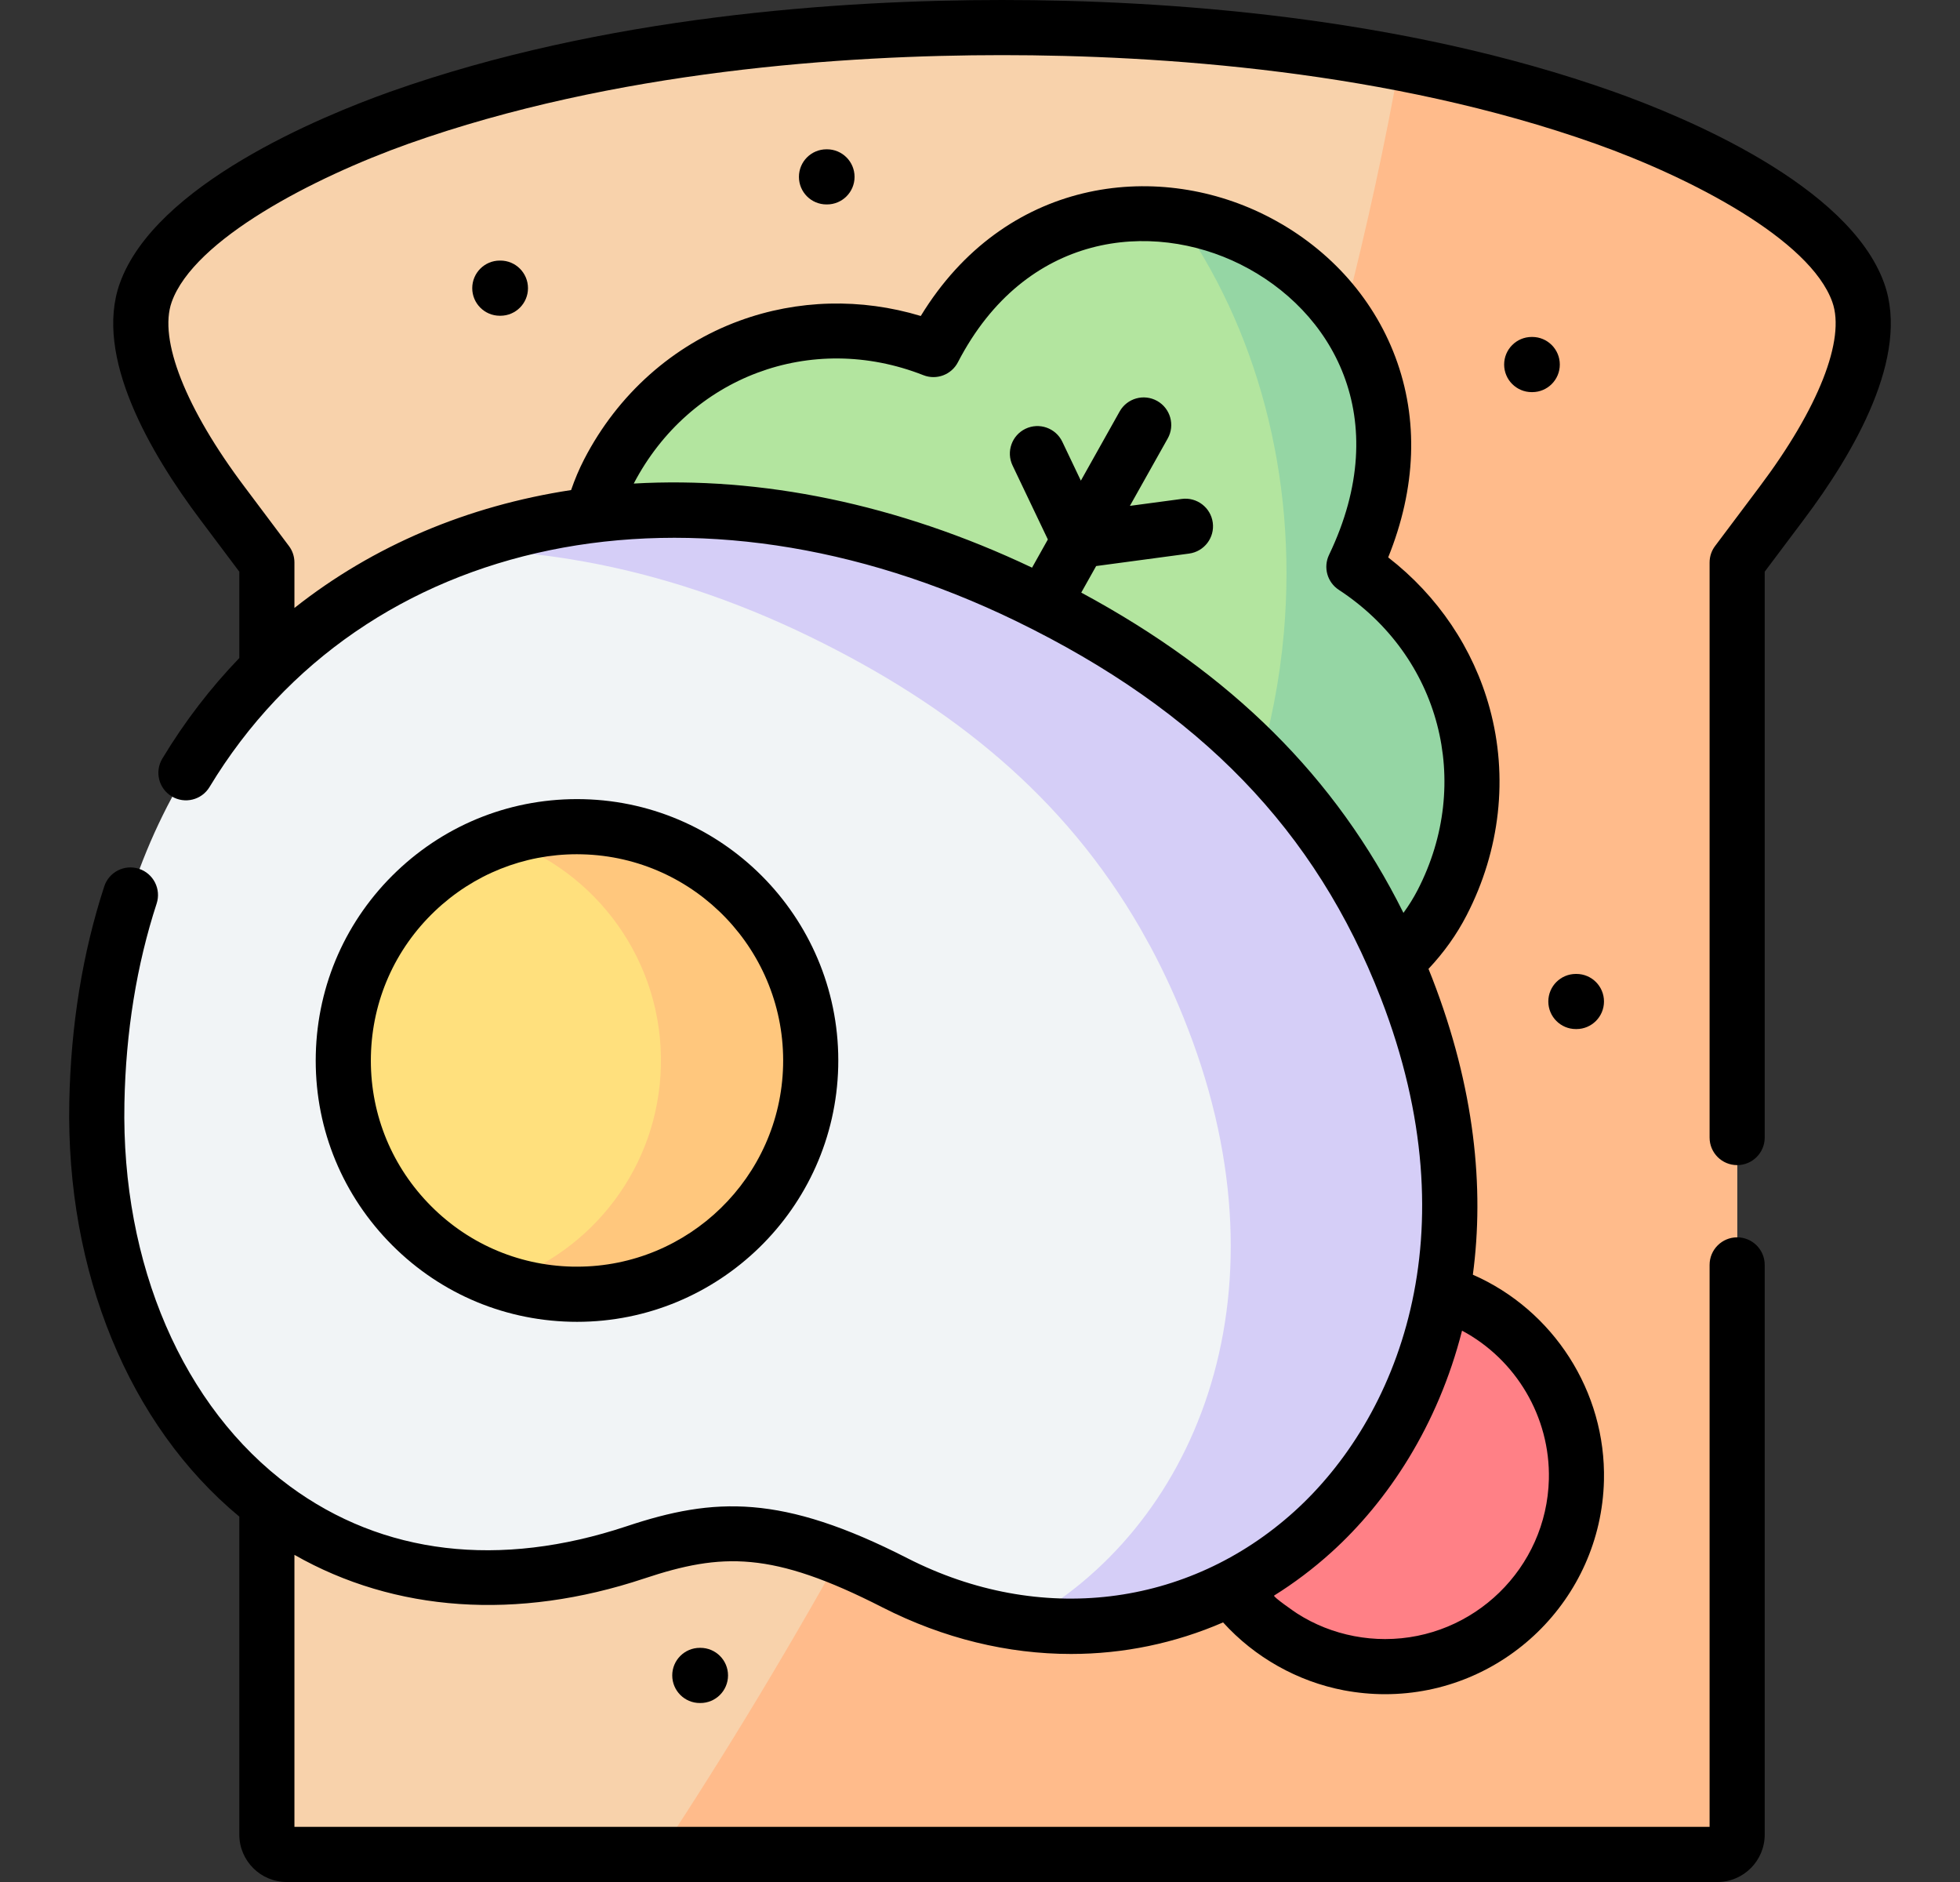 <svg width="50" height="48" viewBox="0 0 50 48" fill="none" xmlns="http://www.w3.org/2000/svg">
<rect x="0" y="0" width="50" height="48" fill="#333333" stroke="none"/>
<path fill-rule="evenodd" clip-rule="evenodd" d="M45.444 12.843C46.367 11.617 48.001 9.135 47.406 7.467C46.651 5.349 42.853 3.685 40.94 3.005C36.197 1.32 30.576 0.703 25.562 0.703C20.547 0.703 14.929 1.32 10.183 3.005C8.272 3.685 4.472 5.349 3.718 7.467C3.122 9.135 4.757 11.617 5.679 12.843L6.808 14.347V43.68V45.298V46.792C6.808 47.071 7.037 47.297 7.313 47.297H43.813C44.089 47.297 44.315 47.071 44.315 46.792V45.298V43.68V14.347L45.444 12.843Z" fill="#F8D2AB"/>
<path fill-rule="evenodd" clip-rule="evenodd" d="M44.315 43.68V14.347L45.444 12.843C46.367 11.617 48.001 9.135 47.406 7.467C46.651 5.349 42.853 3.685 40.94 3.005C39.279 2.415 37.512 1.958 35.7 1.609C34.259 9.728 31.179 19.441 26.609 29.452C23.587 36.069 20.239 42.11 16.813 47.297H43.813C44.089 47.297 44.315 47.071 44.315 46.792V45.298V43.68Z" fill="#FFBB8B"/>
<path fill-rule="evenodd" clip-rule="evenodd" d="M23.813 8.915C20.698 7.69 17.151 8.896 15.527 12.037C15.121 12.824 14.932 13.69 14.921 14.57L25.11 23.566L35.075 24.982C35.785 24.464 36.383 23.807 36.789 23.021C37.225 22.178 37.467 21.301 37.533 20.438C37.568 19.967 37.555 19.502 37.488 19.045C37.26 17.424 36.42 15.931 35.096 14.862C34.921 14.719 34.735 14.583 34.538 14.456C35.553 12.343 35.474 10.424 34.748 8.904C32.848 4.926 26.518 3.696 23.813 8.915Z" fill="#B3E59F"/>
<path fill-rule="evenodd" clip-rule="evenodd" d="M32.752 16.138C32.537 18.572 31.83 20.823 30.762 22.755L33.095 23.959L35.075 24.982C35.785 24.464 36.383 23.807 36.789 23.021C37.225 22.178 37.467 21.301 37.533 20.438C37.568 19.967 37.555 19.502 37.488 19.045C37.26 17.424 36.42 15.931 35.096 14.862C34.921 14.719 34.735 14.583 34.538 14.456C35.553 12.343 35.474 10.424 34.748 8.904C33.861 7.049 32.014 5.792 30.018 5.505C32.032 8.32 33.106 12.096 32.752 16.138Z" fill="#95D6A4"/>
<path fill-rule="evenodd" clip-rule="evenodd" d="M35.455 32.747C32.761 32.684 30.523 34.812 30.457 37.507C30.39 40.202 32.522 42.439 35.216 42.506C37.911 42.569 40.148 40.441 40.215 37.746C40.279 35.051 38.147 32.814 35.455 32.747Z" fill="#FF8086"/>
<path fill-rule="evenodd" clip-rule="evenodd" d="M2.471 28.118C2.312 36.072 8.057 42.306 16.21 39.593C18.31 38.894 19.803 38.822 22.83 40.369C31.11 44.592 40.159 36.236 35.88 25.203C34.018 20.395 30.73 17.4 26.237 15.213C14.355 9.436 2.724 15.389 2.471 28.118Z" fill="#F1F4F6"/>
<path fill-rule="evenodd" clip-rule="evenodd" d="M36.784 32.965H36.786H36.784ZM15.113 13.127C15.11 13.127 15.11 13.127 15.11 13.13C15.11 13.127 15.113 13.127 15.113 13.127ZM29.362 24.169C29.707 24.815 30.021 25.5 30.3 26.226C32.989 33.162 30.411 39.04 26.069 41.4C27.959 41.655 29.79 41.32 31.397 40.51C34.1 39.146 36.165 36.441 36.786 32.965C37.196 30.661 36.972 28.02 35.88 25.203C35.795 24.979 35.705 24.759 35.612 24.544C34.732 22.495 33.576 20.791 32.163 19.346C31.83 19.003 31.482 18.676 31.121 18.362C29.704 17.132 28.07 16.106 26.236 15.213C22.375 13.334 18.538 12.697 15.113 13.127C13.858 13.284 12.657 13.587 11.533 14.023C12.636 14.017 13.773 14.116 14.929 14.328C16.8 14.668 18.724 15.296 20.656 16.236C24.299 18.009 27.151 20.316 29.093 23.685C29.184 23.845 29.274 24.007 29.362 24.169Z" fill="#D5CEF7"/>
<path fill-rule="evenodd" clip-rule="evenodd" d="M14.866 21.086C11.573 21.006 8.838 23.611 8.759 26.903C8.679 30.193 11.283 32.928 14.576 33.008C17.868 33.087 20.6 30.483 20.68 27.193C20.76 23.9 18.158 21.166 14.866 21.086Z" fill="#FFE07D"/>
<path fill-rule="evenodd" clip-rule="evenodd" d="M12.809 21.397C15.216 22.21 16.925 24.517 16.859 27.193C16.797 29.765 15.113 31.918 12.809 32.697C13.364 32.886 13.957 32.992 14.576 33.008C17.868 33.087 20.6 30.483 20.68 27.193C20.76 23.901 18.158 21.166 14.865 21.086C14.145 21.068 13.452 21.179 12.809 21.397Z" fill="#FFC77D"/>
<path d="M14.722 33.713C18.323 33.713 21.295 30.829 21.383 27.21C21.472 23.535 18.556 20.472 14.883 20.383C13.103 20.341 11.412 20.993 10.122 22.221C8.833 23.45 8.099 25.106 8.056 26.887C8.013 28.666 8.665 30.355 9.894 31.645C11.122 32.934 12.779 33.668 14.559 33.711C14.614 33.712 14.668 33.713 14.722 33.713ZM9.462 26.92C9.496 25.516 10.075 24.208 11.092 23.239C12.078 22.3 13.361 21.787 14.718 21.787C14.761 21.787 14.805 21.788 14.848 21.789C17.747 21.859 20.047 24.276 19.977 27.176C19.908 30.031 17.563 32.306 14.722 32.306C14.679 32.306 14.636 32.306 14.593 32.305C13.188 32.271 11.881 31.692 10.912 30.674C9.943 29.657 9.428 28.324 9.462 26.92Z" fill="black"/>
<path d="M17.852 42.028C17.464 42.028 17.149 42.343 17.149 42.731C17.149 43.12 17.464 43.435 17.852 43.435H17.868C18.257 43.435 18.572 43.12 18.572 42.731C18.572 42.343 18.257 42.028 17.868 42.028H17.852Z" fill="black"/>
<path d="M40.201 26.246H40.215C40.603 26.246 40.918 25.931 40.918 25.543C40.918 25.154 40.603 24.84 40.215 24.84H40.201C39.813 24.84 39.498 25.154 39.498 25.543C39.498 25.931 39.813 26.246 40.201 26.246Z" fill="black"/>
<path d="M48.068 7.23C47.17 4.711 42.949 2.973 41.175 2.342C35.726 0.406 29.677 9.53674e-05 25.562 9.53674e-05C21.448 9.53674e-05 15.4 0.406 9.947 2.342C8.174 2.974 3.952 4.714 3.055 7.23C2.396 9.079 3.813 11.533 5.117 13.265L6.105 14.581V16.783C5.372 17.545 4.713 18.399 4.142 19.346C3.941 19.678 4.047 20.111 4.38 20.311C4.712 20.512 5.144 20.405 5.345 20.073C9.26 13.593 17.724 11.854 25.929 15.845C30.613 18.125 33.567 21.179 35.225 25.457C37.575 31.518 35.625 36.195 33.016 38.552C30.3 41.005 26.519 41.461 23.15 39.743C19.943 38.104 18.222 38.182 15.988 38.926C12.739 40.007 9.767 39.654 7.392 37.905C4.669 35.899 3.092 32.246 3.174 28.131C3.209 26.32 3.486 24.608 3.996 23.045C4.116 22.675 3.914 22.279 3.545 22.158C3.176 22.038 2.779 22.239 2.659 22.609C2.106 24.304 1.806 26.153 1.768 28.104C1.681 32.445 3.294 36.35 6.105 38.681V46.792C6.105 47.458 6.647 48 7.313 48H43.813C44.477 48 45.018 47.458 45.018 46.792V32.261C45.018 31.872 44.703 31.558 44.315 31.558C43.927 31.558 43.612 31.872 43.612 32.261V46.594H7.511V39.656C10.073 41.116 13.197 41.337 16.432 40.26C18.413 39.601 19.695 39.557 22.51 40.995C24.073 41.792 25.713 42.184 27.322 42.184C28.658 42.184 29.972 41.912 31.201 41.379C32.01 42.271 33.099 42.885 34.282 43.111C34.628 43.176 34.981 43.21 35.333 43.21C38.35 43.21 40.843 40.794 40.917 37.763C40.972 35.486 39.622 33.409 37.573 32.511C37.869 30.3 37.623 27.753 36.536 24.949C36.505 24.869 36.473 24.79 36.441 24.711C36.835 24.292 37.162 23.834 37.414 23.344C38.271 21.686 38.48 19.81 38.002 18.063C37.586 16.54 36.676 15.194 35.413 14.216C36.127 12.45 36.192 10.693 35.595 9.104C35.012 7.548 33.831 6.263 32.271 5.485C29.457 4.081 25.628 4.557 23.489 8.059C21.966 7.599 20.348 7.638 18.869 8.179C17.168 8.801 15.759 10.057 14.903 11.713C14.773 11.964 14.663 12.227 14.569 12.499C11.934 12.901 9.521 13.915 7.511 15.506V14.347C7.511 14.194 7.462 14.046 7.37 13.925L6.241 12.42C4.735 10.42 4.04 8.656 4.38 7.703C4.948 6.109 7.988 4.533 10.418 3.667C15.682 1.799 21.559 1.406 25.562 1.406C29.566 1.406 35.444 1.799 40.705 3.667C43.135 4.531 46.175 6.106 46.743 7.703C47.084 8.656 46.388 10.42 44.882 12.421L43.753 13.925C43.661 14.046 43.612 14.194 43.612 14.347V29.013C43.612 29.402 43.926 29.716 44.315 29.716C44.703 29.716 45.018 29.402 45.018 29.013V14.581L46.006 13.265C47.311 11.533 48.727 9.079 48.068 7.23ZM37.297 33.938C38.667 34.669 39.55 36.134 39.512 37.729C39.456 39.996 37.591 41.804 35.334 41.804C34.805 41.804 34.276 41.703 33.785 41.508C33.544 41.412 33.313 41.294 33.094 41.154C33.038 41.119 32.477 40.731 32.502 40.695C33.01 40.378 33.497 40.012 33.958 39.596C35.408 38.286 36.682 36.357 37.297 33.938ZM23.556 9.569C23.891 9.701 24.272 9.558 24.437 9.238C26.16 5.913 29.38 5.614 31.644 6.743C33.979 7.908 35.584 10.65 33.904 14.152C33.752 14.47 33.858 14.851 34.154 15.044C36.737 16.734 37.583 19.953 36.164 22.7C36.06 22.901 35.939 23.096 35.802 23.283C34.076 19.819 31.417 17.181 27.583 15.114L27.963 14.437L30.334 14.119C30.719 14.067 30.99 13.714 30.938 13.329C30.887 12.944 30.531 12.674 30.148 12.725L28.824 12.902L29.789 11.183C29.979 10.844 29.858 10.416 29.52 10.226C29.181 10.036 28.752 10.156 28.562 10.495L27.573 12.259L27.1 11.267C26.933 10.917 26.513 10.768 26.162 10.935C25.812 11.102 25.663 11.522 25.831 11.873L26.731 13.759L26.328 14.478C22.882 12.842 19.393 12.148 16.167 12.333C17.593 9.606 20.695 8.444 23.556 9.569Z" fill="black"/>
<path d="M12.75 6.646C12.362 6.646 12.047 6.961 12.047 7.35C12.047 7.738 12.362 8.053 12.75 8.053H12.766C13.154 8.053 13.469 7.738 13.469 7.35C13.469 6.961 13.154 6.646 12.766 6.646H12.75Z" fill="black"/>
<path d="M39.088 8.594H39.075C38.686 8.594 38.371 8.909 38.371 9.298C38.371 9.686 38.686 10.001 39.075 10.001H39.088C39.476 10.001 39.791 9.686 39.791 9.298C39.791 8.909 39.476 8.594 39.088 8.594Z" fill="black"/>
<path d="M21.084 3.808C20.695 3.808 20.381 4.123 20.381 4.511C20.381 4.9 20.695 5.214 21.084 5.214H21.097C21.485 5.214 21.8 4.9 21.8 4.511C21.8 4.123 21.485 3.808 21.097 3.808H21.084Z" fill="black"/>
</svg>
